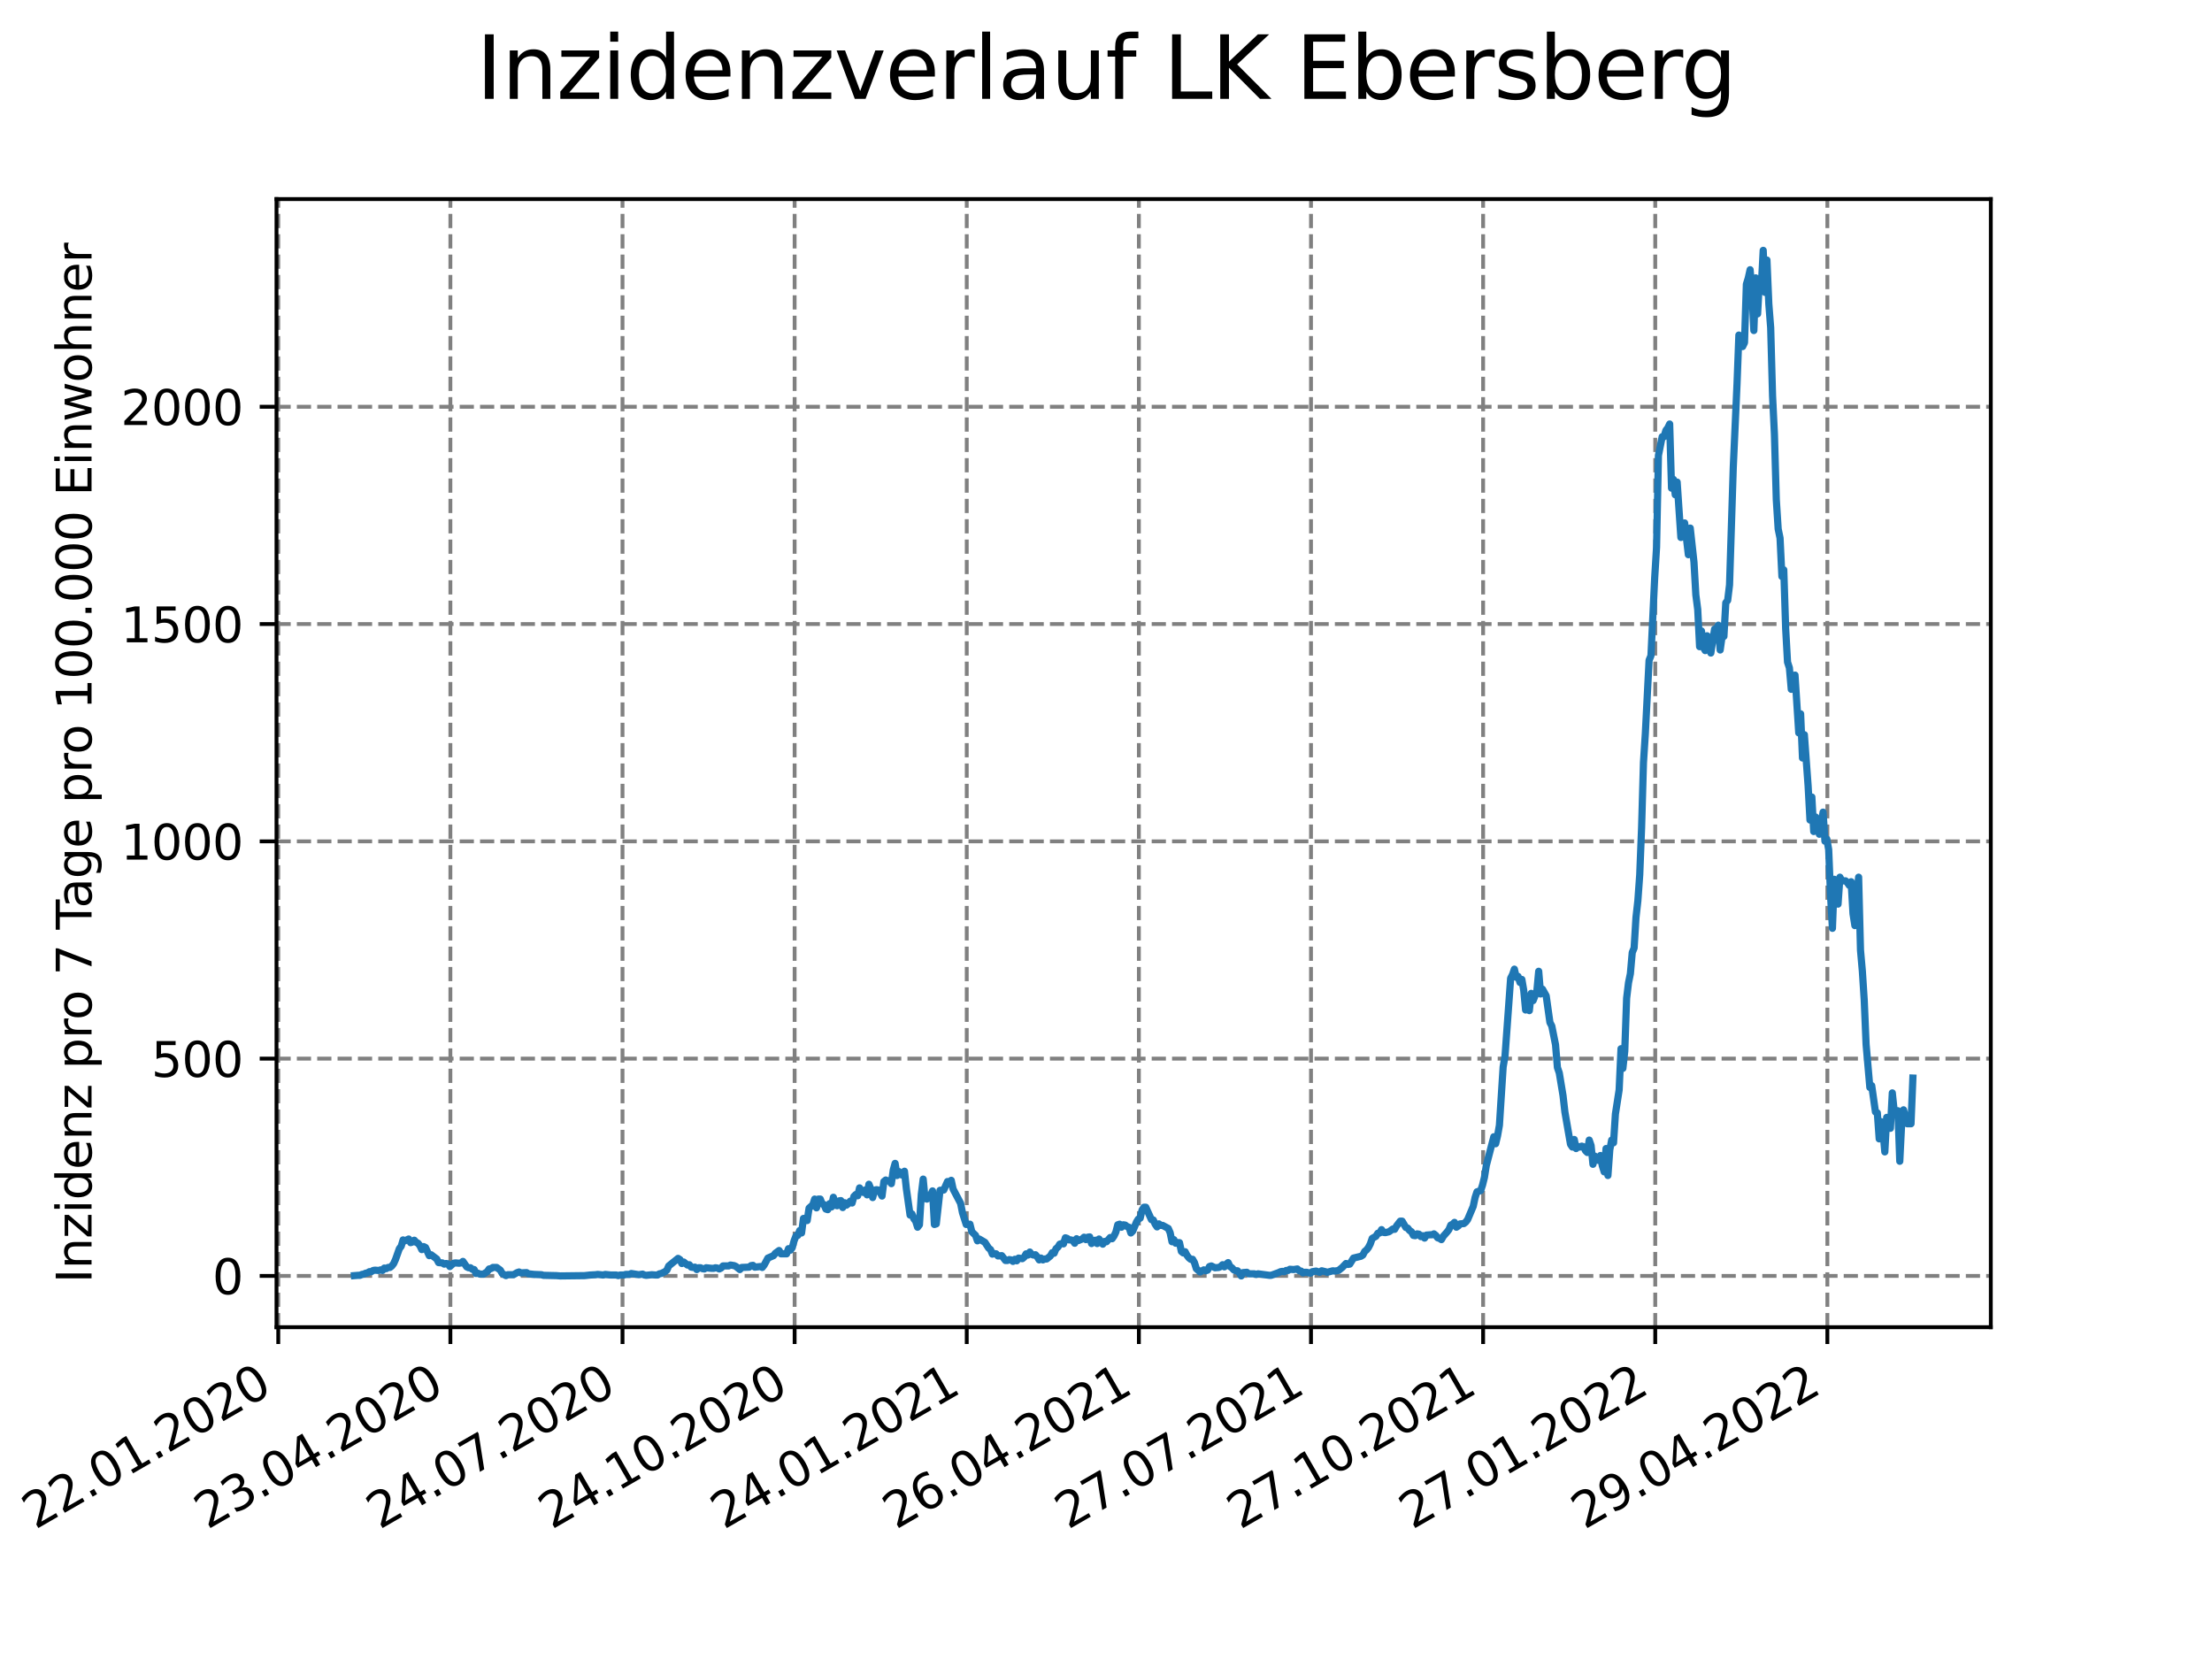 <?xml version="1.0" encoding="utf-8" standalone="no"?>
<!DOCTYPE svg PUBLIC "-//W3C//DTD SVG 1.1//EN"
  "http://www.w3.org/Graphics/SVG/1.1/DTD/svg11.dtd">
<svg xmlns:xlink="http://www.w3.org/1999/xlink" width="460.8pt" height="345.6pt" viewBox="0 0 460.8 345.6" xmlns="http://www.w3.org/2000/svg" version="1.1">
 <defs>
  <style type="text/css">*{stroke-linejoin: round; stroke-linecap: butt}</style>
 </defs>
 <g id="figure_1">
  <g id="patch_1">
   <path d="M 0 345.6 
L 460.8 345.6 
L 460.8 0 
L 0 0 
z
" style="fill: #ffffff"/>
  </g>
  <g id="axes_1">
   <g id="patch_2">
    <path d="M 57.6 276.48 
L 414.72 276.48 
L 414.72 41.472 
L 57.6 41.472 
z
" style="fill: #ffffff"/>
   </g>
   <g id="matplotlib.axis_1">
    <g id="xtick_1">
     <g id="line2d_1">
      <path d="M 57.967 276.48 
L 57.967 41.472 
" clip-path="url(#pd17bfe7238)" style="fill: none; stroke-dasharray: 2.96,1.28; stroke-dashoffset: 0; stroke: #808080; stroke-width: 0.8"/>
     </g>
     <g id="line2d_2">
      <defs>
       <path id="m33f94d59f7" d="M 0 0 
L 0 3.5 
" style="stroke: #000000; stroke-width: 0.8"/>
      </defs>
      <g>
       <use xlink:href="#m33f94d59f7" x="57.967" y="276.48" style="stroke: #000000; stroke-width: 0.8"/>
      </g>
     </g>
     <g id="text_1">
      <!-- 22.01.2020 -->
      <g transform="translate(7.342 318.689)rotate(-30)scale(0.1 -0.1)">
       <defs>
        <path id="DejaVuSans-32" d="M 1228 531 
L 3431 531 
L 3431 0 
L 469 0 
L 469 531 
Q 828 903 1448 1529 
Q 2069 2156 2228 2338 
Q 2531 2678 2651 2914 
Q 2772 3150 2772 3378 
Q 2772 3750 2511 3984 
Q 2250 4219 1831 4219 
Q 1534 4219 1204 4116 
Q 875 4013 500 3803 
L 500 4441 
Q 881 4594 1212 4672 
Q 1544 4750 1819 4750 
Q 2544 4750 2975 4387 
Q 3406 4025 3406 3419 
Q 3406 3131 3298 2873 
Q 3191 2616 2906 2266 
Q 2828 2175 2409 1742 
Q 1991 1309 1228 531 
z
" transform="scale(0.016)"/>
        <path id="DejaVuSans-2e" d="M 684 794 
L 1344 794 
L 1344 0 
L 684 0 
L 684 794 
z
" transform="scale(0.016)"/>
        <path id="DejaVuSans-30" d="M 2034 4250 
Q 1547 4250 1301 3770 
Q 1056 3291 1056 2328 
Q 1056 1369 1301 889 
Q 1547 409 2034 409 
Q 2525 409 2770 889 
Q 3016 1369 3016 2328 
Q 3016 3291 2770 3770 
Q 2525 4250 2034 4250 
z
M 2034 4750 
Q 2819 4750 3233 4129 
Q 3647 3509 3647 2328 
Q 3647 1150 3233 529 
Q 2819 -91 2034 -91 
Q 1250 -91 836 529 
Q 422 1150 422 2328 
Q 422 3509 836 4129 
Q 1250 4750 2034 4750 
z
" transform="scale(0.016)"/>
        <path id="DejaVuSans-31" d="M 794 531 
L 1825 531 
L 1825 4091 
L 703 3866 
L 703 4441 
L 1819 4666 
L 2450 4666 
L 2450 531 
L 3481 531 
L 3481 0 
L 794 0 
L 794 531 
z
" transform="scale(0.016)"/>
       </defs>
       <use xlink:href="#DejaVuSans-32"/>
       <use xlink:href="#DejaVuSans-32" x="63.623"/>
       <use xlink:href="#DejaVuSans-2e" x="127.246"/>
       <use xlink:href="#DejaVuSans-30" x="159.033"/>
       <use xlink:href="#DejaVuSans-31" x="222.656"/>
       <use xlink:href="#DejaVuSans-2e" x="286.279"/>
       <use xlink:href="#DejaVuSans-32" x="318.066"/>
       <use xlink:href="#DejaVuSans-30" x="381.689"/>
       <use xlink:href="#DejaVuSans-32" x="445.312"/>
       <use xlink:href="#DejaVuSans-30" x="508.936"/>
      </g>
     </g>
    </g>
    <g id="xtick_2">
     <g id="line2d_3">
      <path d="M 93.823 276.48 
L 93.823 41.472 
" clip-path="url(#pd17bfe7238)" style="fill: none; stroke-dasharray: 2.96,1.28; stroke-dashoffset: 0; stroke: #808080; stroke-width: 0.8"/>
     </g>
     <g id="line2d_4">
      <g>
       <use xlink:href="#m33f94d59f7" x="93.823" y="276.48" style="stroke: #000000; stroke-width: 0.8"/>
      </g>
     </g>
     <g id="text_2">
      <!-- 23.04.2020 -->
      <g transform="translate(43.198 318.689)rotate(-30)scale(0.1 -0.1)">
       <defs>
        <path id="DejaVuSans-33" d="M 2597 2516 
Q 3050 2419 3304 2112 
Q 3559 1806 3559 1356 
Q 3559 666 3084 287 
Q 2609 -91 1734 -91 
Q 1441 -91 1130 -33 
Q 819 25 488 141 
L 488 750 
Q 750 597 1062 519 
Q 1375 441 1716 441 
Q 2309 441 2620 675 
Q 2931 909 2931 1356 
Q 2931 1769 2642 2001 
Q 2353 2234 1838 2234 
L 1294 2234 
L 1294 2753 
L 1863 2753 
Q 2328 2753 2575 2939 
Q 2822 3125 2822 3475 
Q 2822 3834 2567 4026 
Q 2313 4219 1838 4219 
Q 1578 4219 1281 4162 
Q 984 4106 628 3988 
L 628 4550 
Q 988 4650 1302 4700 
Q 1616 4750 1894 4750 
Q 2613 4750 3031 4423 
Q 3450 4097 3450 3541 
Q 3450 3153 3228 2886 
Q 3006 2619 2597 2516 
z
" transform="scale(0.016)"/>
        <path id="DejaVuSans-34" d="M 2419 4116 
L 825 1625 
L 2419 1625 
L 2419 4116 
z
M 2253 4666 
L 3047 4666 
L 3047 1625 
L 3713 1625 
L 3713 1100 
L 3047 1100 
L 3047 0 
L 2419 0 
L 2419 1100 
L 313 1100 
L 313 1709 
L 2253 4666 
z
" transform="scale(0.016)"/>
       </defs>
       <use xlink:href="#DejaVuSans-32"/>
       <use xlink:href="#DejaVuSans-33" x="63.623"/>
       <use xlink:href="#DejaVuSans-2e" x="127.246"/>
       <use xlink:href="#DejaVuSans-30" x="159.033"/>
       <use xlink:href="#DejaVuSans-34" x="222.656"/>
       <use xlink:href="#DejaVuSans-2e" x="286.279"/>
       <use xlink:href="#DejaVuSans-32" x="318.066"/>
       <use xlink:href="#DejaVuSans-30" x="381.689"/>
       <use xlink:href="#DejaVuSans-32" x="445.312"/>
       <use xlink:href="#DejaVuSans-30" x="508.936"/>
      </g>
     </g>
    </g>
    <g id="xtick_3">
     <g id="line2d_5">
      <path d="M 129.679 276.48 
L 129.679 41.472 
" clip-path="url(#pd17bfe7238)" style="fill: none; stroke-dasharray: 2.96,1.28; stroke-dashoffset: 0; stroke: #808080; stroke-width: 0.8"/>
     </g>
     <g id="line2d_6">
      <g>
       <use xlink:href="#m33f94d59f7" x="129.679" y="276.48" style="stroke: #000000; stroke-width: 0.8"/>
      </g>
     </g>
     <g id="text_3">
      <!-- 24.07.2020 -->
      <g transform="translate(79.054 318.689)rotate(-30)scale(0.1 -0.1)">
       <defs>
        <path id="DejaVuSans-37" d="M 525 4666 
L 3525 4666 
L 3525 4397 
L 1831 0 
L 1172 0 
L 2766 4134 
L 525 4134 
L 525 4666 
z
" transform="scale(0.016)"/>
       </defs>
       <use xlink:href="#DejaVuSans-32"/>
       <use xlink:href="#DejaVuSans-34" x="63.623"/>
       <use xlink:href="#DejaVuSans-2e" x="127.246"/>
       <use xlink:href="#DejaVuSans-30" x="159.033"/>
       <use xlink:href="#DejaVuSans-37" x="222.656"/>
       <use xlink:href="#DejaVuSans-2e" x="286.279"/>
       <use xlink:href="#DejaVuSans-32" x="318.066"/>
       <use xlink:href="#DejaVuSans-30" x="381.689"/>
       <use xlink:href="#DejaVuSans-32" x="445.312"/>
       <use xlink:href="#DejaVuSans-30" x="508.936"/>
      </g>
     </g>
    </g>
    <g id="xtick_4">
     <g id="line2d_7">
      <path d="M 165.536 276.48 
L 165.536 41.472 
" clip-path="url(#pd17bfe7238)" style="fill: none; stroke-dasharray: 2.96,1.28; stroke-dashoffset: 0; stroke: #808080; stroke-width: 0.8"/>
     </g>
     <g id="line2d_8">
      <g>
       <use xlink:href="#m33f94d59f7" x="165.536" y="276.48" style="stroke: #000000; stroke-width: 0.8"/>
      </g>
     </g>
     <g id="text_4">
      <!-- 24.10.2020 -->
      <g transform="translate(114.91 318.689)rotate(-30)scale(0.1 -0.1)">
       <use xlink:href="#DejaVuSans-32"/>
       <use xlink:href="#DejaVuSans-34" x="63.623"/>
       <use xlink:href="#DejaVuSans-2e" x="127.246"/>
       <use xlink:href="#DejaVuSans-31" x="159.033"/>
       <use xlink:href="#DejaVuSans-30" x="222.656"/>
       <use xlink:href="#DejaVuSans-2e" x="286.279"/>
       <use xlink:href="#DejaVuSans-32" x="318.066"/>
       <use xlink:href="#DejaVuSans-30" x="381.689"/>
       <use xlink:href="#DejaVuSans-32" x="445.312"/>
       <use xlink:href="#DejaVuSans-30" x="508.936"/>
      </g>
     </g>
    </g>
    <g id="xtick_5">
     <g id="line2d_9">
      <path d="M 201.392 276.48 
L 201.392 41.472 
" clip-path="url(#pd17bfe7238)" style="fill: none; stroke-dasharray: 2.96,1.28; stroke-dashoffset: 0; stroke: #808080; stroke-width: 0.8"/>
     </g>
     <g id="line2d_10">
      <g>
       <use xlink:href="#m33f94d59f7" x="201.392" y="276.48" style="stroke: #000000; stroke-width: 0.8"/>
      </g>
     </g>
     <g id="text_5">
      <!-- 24.01.2021 -->
      <g transform="translate(150.767 318.689)rotate(-30)scale(0.1 -0.1)">
       <use xlink:href="#DejaVuSans-32"/>
       <use xlink:href="#DejaVuSans-34" x="63.623"/>
       <use xlink:href="#DejaVuSans-2e" x="127.246"/>
       <use xlink:href="#DejaVuSans-30" x="159.033"/>
       <use xlink:href="#DejaVuSans-31" x="222.656"/>
       <use xlink:href="#DejaVuSans-2e" x="286.279"/>
       <use xlink:href="#DejaVuSans-32" x="318.066"/>
       <use xlink:href="#DejaVuSans-30" x="381.689"/>
       <use xlink:href="#DejaVuSans-32" x="445.312"/>
       <use xlink:href="#DejaVuSans-31" x="508.936"/>
      </g>
     </g>
    </g>
    <g id="xtick_6">
     <g id="line2d_11">
      <path d="M 237.248 276.48 
L 237.248 41.472 
" clip-path="url(#pd17bfe7238)" style="fill: none; stroke-dasharray: 2.96,1.28; stroke-dashoffset: 0; stroke: #808080; stroke-width: 0.8"/>
     </g>
     <g id="line2d_12">
      <g>
       <use xlink:href="#m33f94d59f7" x="237.248" y="276.48" style="stroke: #000000; stroke-width: 0.8"/>
      </g>
     </g>
     <g id="text_6">
      <!-- 26.04.2021 -->
      <g transform="translate(186.623 318.689)rotate(-30)scale(0.1 -0.1)">
       <defs>
        <path id="DejaVuSans-36" d="M 2113 2584 
Q 1688 2584 1439 2293 
Q 1191 2003 1191 1497 
Q 1191 994 1439 701 
Q 1688 409 2113 409 
Q 2538 409 2786 701 
Q 3034 994 3034 1497 
Q 3034 2003 2786 2293 
Q 2538 2584 2113 2584 
z
M 3366 4563 
L 3366 3988 
Q 3128 4100 2886 4159 
Q 2644 4219 2406 4219 
Q 1781 4219 1451 3797 
Q 1122 3375 1075 2522 
Q 1259 2794 1537 2939 
Q 1816 3084 2150 3084 
Q 2853 3084 3261 2657 
Q 3669 2231 3669 1497 
Q 3669 778 3244 343 
Q 2819 -91 2113 -91 
Q 1303 -91 875 529 
Q 447 1150 447 2328 
Q 447 3434 972 4092 
Q 1497 4750 2381 4750 
Q 2619 4750 2861 4703 
Q 3103 4656 3366 4563 
z
" transform="scale(0.016)"/>
       </defs>
       <use xlink:href="#DejaVuSans-32"/>
       <use xlink:href="#DejaVuSans-36" x="63.623"/>
       <use xlink:href="#DejaVuSans-2e" x="127.246"/>
       <use xlink:href="#DejaVuSans-30" x="159.033"/>
       <use xlink:href="#DejaVuSans-34" x="222.656"/>
       <use xlink:href="#DejaVuSans-2e" x="286.279"/>
       <use xlink:href="#DejaVuSans-32" x="318.066"/>
       <use xlink:href="#DejaVuSans-30" x="381.689"/>
       <use xlink:href="#DejaVuSans-32" x="445.312"/>
       <use xlink:href="#DejaVuSans-31" x="508.936"/>
      </g>
     </g>
    </g>
    <g id="xtick_7">
     <g id="line2d_13">
      <path d="M 273.104 276.48 
L 273.104 41.472 
" clip-path="url(#pd17bfe7238)" style="fill: none; stroke-dasharray: 2.96,1.28; stroke-dashoffset: 0; stroke: #808080; stroke-width: 0.8"/>
     </g>
     <g id="line2d_14">
      <g>
       <use xlink:href="#m33f94d59f7" x="273.104" y="276.48" style="stroke: #000000; stroke-width: 0.8"/>
      </g>
     </g>
     <g id="text_7">
      <!-- 27.07.2021 -->
      <g transform="translate(222.479 318.689)rotate(-30)scale(0.1 -0.1)">
       <use xlink:href="#DejaVuSans-32"/>
       <use xlink:href="#DejaVuSans-37" x="63.623"/>
       <use xlink:href="#DejaVuSans-2e" x="127.246"/>
       <use xlink:href="#DejaVuSans-30" x="159.033"/>
       <use xlink:href="#DejaVuSans-37" x="222.656"/>
       <use xlink:href="#DejaVuSans-2e" x="286.279"/>
       <use xlink:href="#DejaVuSans-32" x="318.066"/>
       <use xlink:href="#DejaVuSans-30" x="381.689"/>
       <use xlink:href="#DejaVuSans-32" x="445.312"/>
       <use xlink:href="#DejaVuSans-31" x="508.936"/>
      </g>
     </g>
    </g>
    <g id="xtick_8">
     <g id="line2d_15">
      <path d="M 308.96 276.48 
L 308.96 41.472 
" clip-path="url(#pd17bfe7238)" style="fill: none; stroke-dasharray: 2.96,1.28; stroke-dashoffset: 0; stroke: #808080; stroke-width: 0.8"/>
     </g>
     <g id="line2d_16">
      <g>
       <use xlink:href="#m33f94d59f7" x="308.96" y="276.48" style="stroke: #000000; stroke-width: 0.8"/>
      </g>
     </g>
     <g id="text_8">
      <!-- 27.10.2021 -->
      <g transform="translate(258.335 318.689)rotate(-30)scale(0.1 -0.1)">
       <use xlink:href="#DejaVuSans-32"/>
       <use xlink:href="#DejaVuSans-37" x="63.623"/>
       <use xlink:href="#DejaVuSans-2e" x="127.246"/>
       <use xlink:href="#DejaVuSans-31" x="159.033"/>
       <use xlink:href="#DejaVuSans-30" x="222.656"/>
       <use xlink:href="#DejaVuSans-2e" x="286.279"/>
       <use xlink:href="#DejaVuSans-32" x="318.066"/>
       <use xlink:href="#DejaVuSans-30" x="381.689"/>
       <use xlink:href="#DejaVuSans-32" x="445.312"/>
       <use xlink:href="#DejaVuSans-31" x="508.936"/>
      </g>
     </g>
    </g>
    <g id="xtick_9">
     <g id="line2d_17">
      <path d="M 344.817 276.48 
L 344.817 41.472 
" clip-path="url(#pd17bfe7238)" style="fill: none; stroke-dasharray: 2.96,1.28; stroke-dashoffset: 0; stroke: #808080; stroke-width: 0.8"/>
     </g>
     <g id="line2d_18">
      <g>
       <use xlink:href="#m33f94d59f7" x="344.817" y="276.48" style="stroke: #000000; stroke-width: 0.8"/>
      </g>
     </g>
     <g id="text_9">
      <!-- 27.01.2022 -->
      <g transform="translate(294.191 318.689)rotate(-30)scale(0.1 -0.1)">
       <use xlink:href="#DejaVuSans-32"/>
       <use xlink:href="#DejaVuSans-37" x="63.623"/>
       <use xlink:href="#DejaVuSans-2e" x="127.246"/>
       <use xlink:href="#DejaVuSans-30" x="159.033"/>
       <use xlink:href="#DejaVuSans-31" x="222.656"/>
       <use xlink:href="#DejaVuSans-2e" x="286.279"/>
       <use xlink:href="#DejaVuSans-32" x="318.066"/>
       <use xlink:href="#DejaVuSans-30" x="381.689"/>
       <use xlink:href="#DejaVuSans-32" x="445.312"/>
       <use xlink:href="#DejaVuSans-32" x="508.936"/>
      </g>
     </g>
    </g>
    <g id="xtick_10">
     <g id="line2d_19">
      <path d="M 380.673 276.48 
L 380.673 41.472 
" clip-path="url(#pd17bfe7238)" style="fill: none; stroke-dasharray: 2.96,1.28; stroke-dashoffset: 0; stroke: #808080; stroke-width: 0.8"/>
     </g>
     <g id="line2d_20">
      <g>
       <use xlink:href="#m33f94d59f7" x="380.673" y="276.48" style="stroke: #000000; stroke-width: 0.8"/>
      </g>
     </g>
     <g id="text_10">
      <!-- 29.04.2022 -->
      <g transform="translate(330.048 318.689)rotate(-30)scale(0.1 -0.1)">
       <defs>
        <path id="DejaVuSans-39" d="M 703 97 
L 703 672 
Q 941 559 1184 500 
Q 1428 441 1663 441 
Q 2288 441 2617 861 
Q 2947 1281 2994 2138 
Q 2813 1869 2534 1725 
Q 2256 1581 1919 1581 
Q 1219 1581 811 2004 
Q 403 2428 403 3163 
Q 403 3881 828 4315 
Q 1253 4750 1959 4750 
Q 2769 4750 3195 4129 
Q 3622 3509 3622 2328 
Q 3622 1225 3098 567 
Q 2575 -91 1691 -91 
Q 1453 -91 1209 -44 
Q 966 3 703 97 
z
M 1959 2075 
Q 2384 2075 2632 2365 
Q 2881 2656 2881 3163 
Q 2881 3666 2632 3958 
Q 2384 4250 1959 4250 
Q 1534 4250 1286 3958 
Q 1038 3666 1038 3163 
Q 1038 2656 1286 2365 
Q 1534 2075 1959 2075 
z
" transform="scale(0.016)"/>
       </defs>
       <use xlink:href="#DejaVuSans-32"/>
       <use xlink:href="#DejaVuSans-39" x="63.623"/>
       <use xlink:href="#DejaVuSans-2e" x="127.246"/>
       <use xlink:href="#DejaVuSans-30" x="159.033"/>
       <use xlink:href="#DejaVuSans-34" x="222.656"/>
       <use xlink:href="#DejaVuSans-2e" x="286.279"/>
       <use xlink:href="#DejaVuSans-32" x="318.066"/>
       <use xlink:href="#DejaVuSans-30" x="381.689"/>
       <use xlink:href="#DejaVuSans-32" x="445.312"/>
       <use xlink:href="#DejaVuSans-32" x="508.936"/>
      </g>
     </g>
    </g>
   </g>
   <g id="matplotlib.axis_2">
    <g id="ytick_1">
     <g id="line2d_21">
      <path d="M 57.6 265.798 
L 414.72 265.798 
" clip-path="url(#pd17bfe7238)" style="fill: none; stroke-dasharray: 2.96,1.28; stroke-dashoffset: 0; stroke: #808080; stroke-width: 0.8"/>
     </g>
     <g id="line2d_22">
      <defs>
       <path id="m932e737cde" d="M 0 0 
L -3.5 0 
" style="stroke: #000000; stroke-width: 0.8"/>
      </defs>
      <g>
       <use xlink:href="#m932e737cde" x="57.6" y="265.798" style="stroke: #000000; stroke-width: 0.8"/>
      </g>
     </g>
     <g id="text_11">
      <!-- 0 -->
      <g transform="translate(44.237 269.597)scale(0.1 -0.1)">
       <use xlink:href="#DejaVuSans-30"/>
      </g>
     </g>
    </g>
    <g id="ytick_2">
     <g id="line2d_23">
      <path d="M 57.6 220.533 
L 414.72 220.533 
" clip-path="url(#pd17bfe7238)" style="fill: none; stroke-dasharray: 2.96,1.28; stroke-dashoffset: 0; stroke: #808080; stroke-width: 0.8"/>
     </g>
     <g id="line2d_24">
      <g>
       <use xlink:href="#m932e737cde" x="57.6" y="220.533" style="stroke: #000000; stroke-width: 0.8"/>
      </g>
     </g>
     <g id="text_12">
      <!-- 500 -->
      <g transform="translate(31.512 224.332)scale(0.1 -0.1)">
       <defs>
        <path id="DejaVuSans-35" d="M 691 4666 
L 3169 4666 
L 3169 4134 
L 1269 4134 
L 1269 2991 
Q 1406 3038 1543 3061 
Q 1681 3084 1819 3084 
Q 2600 3084 3056 2656 
Q 3513 2228 3513 1497 
Q 3513 744 3044 326 
Q 2575 -91 1722 -91 
Q 1428 -91 1123 -41 
Q 819 9 494 109 
L 494 744 
Q 775 591 1075 516 
Q 1375 441 1709 441 
Q 2250 441 2565 725 
Q 2881 1009 2881 1497 
Q 2881 1984 2565 2268 
Q 2250 2553 1709 2553 
Q 1456 2553 1204 2497 
Q 953 2441 691 2322 
L 691 4666 
z
" transform="scale(0.016)"/>
       </defs>
       <use xlink:href="#DejaVuSans-35"/>
       <use xlink:href="#DejaVuSans-30" x="63.623"/>
       <use xlink:href="#DejaVuSans-30" x="127.246"/>
      </g>
     </g>
    </g>
    <g id="ytick_3">
     <g id="line2d_25">
      <path d="M 57.6 175.268 
L 414.72 175.268 
" clip-path="url(#pd17bfe7238)" style="fill: none; stroke-dasharray: 2.96,1.28; stroke-dashoffset: 0; stroke: #808080; stroke-width: 0.8"/>
     </g>
     <g id="line2d_26">
      <g>
       <use xlink:href="#m932e737cde" x="57.6" y="175.268" style="stroke: #000000; stroke-width: 0.8"/>
      </g>
     </g>
     <g id="text_13">
      <!-- 1000 -->
      <g transform="translate(25.15 179.067)scale(0.1 -0.1)">
       <use xlink:href="#DejaVuSans-31"/>
       <use xlink:href="#DejaVuSans-30" x="63.623"/>
       <use xlink:href="#DejaVuSans-30" x="127.246"/>
       <use xlink:href="#DejaVuSans-30" x="190.869"/>
      </g>
     </g>
    </g>
    <g id="ytick_4">
     <g id="line2d_27">
      <path d="M 57.6 130.003 
L 414.72 130.003 
" clip-path="url(#pd17bfe7238)" style="fill: none; stroke-dasharray: 2.96,1.28; stroke-dashoffset: 0; stroke: #808080; stroke-width: 0.8"/>
     </g>
     <g id="line2d_28">
      <g>
       <use xlink:href="#m932e737cde" x="57.6" y="130.003" style="stroke: #000000; stroke-width: 0.8"/>
      </g>
     </g>
     <g id="text_14">
      <!-- 1500 -->
      <g transform="translate(25.15 133.802)scale(0.1 -0.1)">
       <use xlink:href="#DejaVuSans-31"/>
       <use xlink:href="#DejaVuSans-35" x="63.623"/>
       <use xlink:href="#DejaVuSans-30" x="127.246"/>
       <use xlink:href="#DejaVuSans-30" x="190.869"/>
      </g>
     </g>
    </g>
    <g id="ytick_5">
     <g id="line2d_29">
      <path d="M 57.6 84.738 
L 414.72 84.738 
" clip-path="url(#pd17bfe7238)" style="fill: none; stroke-dasharray: 2.96,1.28; stroke-dashoffset: 0; stroke: #808080; stroke-width: 0.8"/>
     </g>
     <g id="line2d_30">
      <g>
       <use xlink:href="#m932e737cde" x="57.6" y="84.738" style="stroke: #000000; stroke-width: 0.8"/>
      </g>
     </g>
     <g id="text_15">
      <!-- 2000 -->
      <g transform="translate(25.15 88.537)scale(0.1 -0.1)">
       <use xlink:href="#DejaVuSans-32"/>
       <use xlink:href="#DejaVuSans-30" x="63.623"/>
       <use xlink:href="#DejaVuSans-30" x="127.246"/>
       <use xlink:href="#DejaVuSans-30" x="190.869"/>
      </g>
     </g>
    </g>
    <g id="text_16">
     <!-- Inzidenz pro 7 Tage pro 100.000 Einwohner -->
     <g transform="translate(19.07 267.301)rotate(-90)scale(0.1 -0.1)">
      <defs>
       <path id="DejaVuSans-49" d="M 628 4666 
L 1259 4666 
L 1259 0 
L 628 0 
L 628 4666 
z
" transform="scale(0.016)"/>
       <path id="DejaVuSans-6e" d="M 3513 2113 
L 3513 0 
L 2938 0 
L 2938 2094 
Q 2938 2591 2744 2837 
Q 2550 3084 2163 3084 
Q 1697 3084 1428 2787 
Q 1159 2491 1159 1978 
L 1159 0 
L 581 0 
L 581 3500 
L 1159 3500 
L 1159 2956 
Q 1366 3272 1645 3428 
Q 1925 3584 2291 3584 
Q 2894 3584 3203 3211 
Q 3513 2838 3513 2113 
z
" transform="scale(0.016)"/>
       <path id="DejaVuSans-7a" d="M 353 3500 
L 3084 3500 
L 3084 2975 
L 922 459 
L 3084 459 
L 3084 0 
L 275 0 
L 275 525 
L 2438 3041 
L 353 3041 
L 353 3500 
z
" transform="scale(0.016)"/>
       <path id="DejaVuSans-69" d="M 603 3500 
L 1178 3500 
L 1178 0 
L 603 0 
L 603 3500 
z
M 603 4863 
L 1178 4863 
L 1178 4134 
L 603 4134 
L 603 4863 
z
" transform="scale(0.016)"/>
       <path id="DejaVuSans-64" d="M 2906 2969 
L 2906 4863 
L 3481 4863 
L 3481 0 
L 2906 0 
L 2906 525 
Q 2725 213 2448 61 
Q 2172 -91 1784 -91 
Q 1150 -91 751 415 
Q 353 922 353 1747 
Q 353 2572 751 3078 
Q 1150 3584 1784 3584 
Q 2172 3584 2448 3432 
Q 2725 3281 2906 2969 
z
M 947 1747 
Q 947 1113 1208 752 
Q 1469 391 1925 391 
Q 2381 391 2643 752 
Q 2906 1113 2906 1747 
Q 2906 2381 2643 2742 
Q 2381 3103 1925 3103 
Q 1469 3103 1208 2742 
Q 947 2381 947 1747 
z
" transform="scale(0.016)"/>
       <path id="DejaVuSans-65" d="M 3597 1894 
L 3597 1613 
L 953 1613 
Q 991 1019 1311 708 
Q 1631 397 2203 397 
Q 2534 397 2845 478 
Q 3156 559 3463 722 
L 3463 178 
Q 3153 47 2828 -22 
Q 2503 -91 2169 -91 
Q 1331 -91 842 396 
Q 353 884 353 1716 
Q 353 2575 817 3079 
Q 1281 3584 2069 3584 
Q 2775 3584 3186 3129 
Q 3597 2675 3597 1894 
z
M 3022 2063 
Q 3016 2534 2758 2815 
Q 2500 3097 2075 3097 
Q 1594 3097 1305 2825 
Q 1016 2553 972 2059 
L 3022 2063 
z
" transform="scale(0.016)"/>
       <path id="DejaVuSans-20" transform="scale(0.016)"/>
       <path id="DejaVuSans-70" d="M 1159 525 
L 1159 -1331 
L 581 -1331 
L 581 3500 
L 1159 3500 
L 1159 2969 
Q 1341 3281 1617 3432 
Q 1894 3584 2278 3584 
Q 2916 3584 3314 3078 
Q 3713 2572 3713 1747 
Q 3713 922 3314 415 
Q 2916 -91 2278 -91 
Q 1894 -91 1617 61 
Q 1341 213 1159 525 
z
M 3116 1747 
Q 3116 2381 2855 2742 
Q 2594 3103 2138 3103 
Q 1681 3103 1420 2742 
Q 1159 2381 1159 1747 
Q 1159 1113 1420 752 
Q 1681 391 2138 391 
Q 2594 391 2855 752 
Q 3116 1113 3116 1747 
z
" transform="scale(0.016)"/>
       <path id="DejaVuSans-72" d="M 2631 2963 
Q 2534 3019 2420 3045 
Q 2306 3072 2169 3072 
Q 1681 3072 1420 2755 
Q 1159 2438 1159 1844 
L 1159 0 
L 581 0 
L 581 3500 
L 1159 3500 
L 1159 2956 
Q 1341 3275 1631 3429 
Q 1922 3584 2338 3584 
Q 2397 3584 2469 3576 
Q 2541 3569 2628 3553 
L 2631 2963 
z
" transform="scale(0.016)"/>
       <path id="DejaVuSans-6f" d="M 1959 3097 
Q 1497 3097 1228 2736 
Q 959 2375 959 1747 
Q 959 1119 1226 758 
Q 1494 397 1959 397 
Q 2419 397 2687 759 
Q 2956 1122 2956 1747 
Q 2956 2369 2687 2733 
Q 2419 3097 1959 3097 
z
M 1959 3584 
Q 2709 3584 3137 3096 
Q 3566 2609 3566 1747 
Q 3566 888 3137 398 
Q 2709 -91 1959 -91 
Q 1206 -91 779 398 
Q 353 888 353 1747 
Q 353 2609 779 3096 
Q 1206 3584 1959 3584 
z
" transform="scale(0.016)"/>
       <path id="DejaVuSans-54" d="M -19 4666 
L 3928 4666 
L 3928 4134 
L 2272 4134 
L 2272 0 
L 1638 0 
L 1638 4134 
L -19 4134 
L -19 4666 
z
" transform="scale(0.016)"/>
       <path id="DejaVuSans-61" d="M 2194 1759 
Q 1497 1759 1228 1600 
Q 959 1441 959 1056 
Q 959 750 1161 570 
Q 1363 391 1709 391 
Q 2188 391 2477 730 
Q 2766 1069 2766 1631 
L 2766 1759 
L 2194 1759 
z
M 3341 1997 
L 3341 0 
L 2766 0 
L 2766 531 
Q 2569 213 2275 61 
Q 1981 -91 1556 -91 
Q 1019 -91 701 211 
Q 384 513 384 1019 
Q 384 1609 779 1909 
Q 1175 2209 1959 2209 
L 2766 2209 
L 2766 2266 
Q 2766 2663 2505 2880 
Q 2244 3097 1772 3097 
Q 1472 3097 1187 3025 
Q 903 2953 641 2809 
L 641 3341 
Q 956 3463 1253 3523 
Q 1550 3584 1831 3584 
Q 2591 3584 2966 3190 
Q 3341 2797 3341 1997 
z
" transform="scale(0.016)"/>
       <path id="DejaVuSans-67" d="M 2906 1791 
Q 2906 2416 2648 2759 
Q 2391 3103 1925 3103 
Q 1463 3103 1205 2759 
Q 947 2416 947 1791 
Q 947 1169 1205 825 
Q 1463 481 1925 481 
Q 2391 481 2648 825 
Q 2906 1169 2906 1791 
z
M 3481 434 
Q 3481 -459 3084 -895 
Q 2688 -1331 1869 -1331 
Q 1566 -1331 1297 -1286 
Q 1028 -1241 775 -1147 
L 775 -588 
Q 1028 -725 1275 -790 
Q 1522 -856 1778 -856 
Q 2344 -856 2625 -561 
Q 2906 -266 2906 331 
L 2906 616 
Q 2728 306 2450 153 
Q 2172 0 1784 0 
Q 1141 0 747 490 
Q 353 981 353 1791 
Q 353 2603 747 3093 
Q 1141 3584 1784 3584 
Q 2172 3584 2450 3431 
Q 2728 3278 2906 2969 
L 2906 3500 
L 3481 3500 
L 3481 434 
z
" transform="scale(0.016)"/>
       <path id="DejaVuSans-45" d="M 628 4666 
L 3578 4666 
L 3578 4134 
L 1259 4134 
L 1259 2753 
L 3481 2753 
L 3481 2222 
L 1259 2222 
L 1259 531 
L 3634 531 
L 3634 0 
L 628 0 
L 628 4666 
z
" transform="scale(0.016)"/>
       <path id="DejaVuSans-77" d="M 269 3500 
L 844 3500 
L 1563 769 
L 2278 3500 
L 2956 3500 
L 3675 769 
L 4391 3500 
L 4966 3500 
L 4050 0 
L 3372 0 
L 2619 2869 
L 1863 0 
L 1184 0 
L 269 3500 
z
" transform="scale(0.016)"/>
       <path id="DejaVuSans-68" d="M 3513 2113 
L 3513 0 
L 2938 0 
L 2938 2094 
Q 2938 2591 2744 2837 
Q 2550 3084 2163 3084 
Q 1697 3084 1428 2787 
Q 1159 2491 1159 1978 
L 1159 0 
L 581 0 
L 581 4863 
L 1159 4863 
L 1159 2956 
Q 1366 3272 1645 3428 
Q 1925 3584 2291 3584 
Q 2894 3584 3203 3211 
Q 3513 2838 3513 2113 
z
" transform="scale(0.016)"/>
      </defs>
      <use xlink:href="#DejaVuSans-49"/>
      <use xlink:href="#DejaVuSans-6e" x="29.492"/>
      <use xlink:href="#DejaVuSans-7a" x="92.871"/>
      <use xlink:href="#DejaVuSans-69" x="145.361"/>
      <use xlink:href="#DejaVuSans-64" x="173.145"/>
      <use xlink:href="#DejaVuSans-65" x="236.621"/>
      <use xlink:href="#DejaVuSans-6e" x="298.145"/>
      <use xlink:href="#DejaVuSans-7a" x="361.523"/>
      <use xlink:href="#DejaVuSans-20" x="414.014"/>
      <use xlink:href="#DejaVuSans-70" x="445.801"/>
      <use xlink:href="#DejaVuSans-72" x="509.277"/>
      <use xlink:href="#DejaVuSans-6f" x="548.141"/>
      <use xlink:href="#DejaVuSans-20" x="609.322"/>
      <use xlink:href="#DejaVuSans-37" x="641.109"/>
      <use xlink:href="#DejaVuSans-20" x="704.732"/>
      <use xlink:href="#DejaVuSans-54" x="736.52"/>
      <use xlink:href="#DejaVuSans-61" x="781.104"/>
      <use xlink:href="#DejaVuSans-67" x="842.383"/>
      <use xlink:href="#DejaVuSans-65" x="905.859"/>
      <use xlink:href="#DejaVuSans-20" x="967.383"/>
      <use xlink:href="#DejaVuSans-70" x="999.17"/>
      <use xlink:href="#DejaVuSans-72" x="1062.646"/>
      <use xlink:href="#DejaVuSans-6f" x="1101.51"/>
      <use xlink:href="#DejaVuSans-20" x="1162.691"/>
      <use xlink:href="#DejaVuSans-31" x="1194.479"/>
      <use xlink:href="#DejaVuSans-30" x="1258.102"/>
      <use xlink:href="#DejaVuSans-30" x="1321.725"/>
      <use xlink:href="#DejaVuSans-2e" x="1385.348"/>
      <use xlink:href="#DejaVuSans-30" x="1417.135"/>
      <use xlink:href="#DejaVuSans-30" x="1480.758"/>
      <use xlink:href="#DejaVuSans-30" x="1544.381"/>
      <use xlink:href="#DejaVuSans-20" x="1608.004"/>
      <use xlink:href="#DejaVuSans-45" x="1639.791"/>
      <use xlink:href="#DejaVuSans-69" x="1702.975"/>
      <use xlink:href="#DejaVuSans-6e" x="1730.758"/>
      <use xlink:href="#DejaVuSans-77" x="1794.137"/>
      <use xlink:href="#DejaVuSans-6f" x="1875.924"/>
      <use xlink:href="#DejaVuSans-68" x="1937.105"/>
      <use xlink:href="#DejaVuSans-6e" x="2000.484"/>
      <use xlink:href="#DejaVuSans-65" x="2063.863"/>
      <use xlink:href="#DejaVuSans-72" x="2125.387"/>
     </g>
    </g>
   </g>
   <g id="line2d_31">
    <path d="M 73.833 265.735 
L 74.612 265.672 
L 75.002 265.672 
L 75.392 265.483 
L 75.781 265.42 
L 76.171 265.231 
L 76.561 265.168 
L 76.951 264.916 
L 77.34 264.916 
L 77.73 264.663 
L 78.12 264.6 
L 78.899 264.663 
L 79.289 264.537 
L 79.679 264.663 
L 80.069 264.159 
L 80.458 264.285 
L 80.848 264.033 
L 81.238 264.033 
L 81.628 263.718 
L 82.017 263.214 
L 82.407 262.332 
L 83.187 260.126 
L 83.576 259.622 
L 83.966 258.298 
L 84.356 258.487 
L 85.135 258.109 
L 85.525 258.865 
L 85.915 258.739 
L 86.304 258.361 
L 86.694 258.802 
L 87.084 258.991 
L 87.474 259.496 
L 87.863 260.315 
L 88.253 259.685 
L 88.643 259.874 
L 89.422 261.575 
L 89.812 261.386 
L 90.981 262.269 
L 91.371 263.025 
L 92.151 263.088 
L 92.54 263.34 
L 92.93 263.214 
L 93.32 263.277 
L 93.71 263.844 
L 94.489 263.151 
L 94.879 263.088 
L 95.658 263.151 
L 96.048 263.088 
L 96.438 262.773 
L 97.217 263.907 
L 97.607 264.096 
L 97.997 264.096 
L 98.386 264.411 
L 98.776 264.474 
L 99.166 265.294 
L 99.556 265.231 
L 99.945 265.42 
L 100.725 265.42 
L 101.504 264.916 
L 101.894 264.348 
L 102.284 264.285 
L 102.674 264.033 
L 103.453 264.033 
L 104.233 264.6 
L 104.622 265.294 
L 105.402 265.735 
L 105.792 265.546 
L 106.961 265.546 
L 107.74 265.105 
L 108.13 264.979 
L 108.52 265.168 
L 109.689 265.105 
L 110.079 265.357 
L 111.248 265.483 
L 112.807 265.546 
L 113.197 265.672 
L 115.925 265.735 
L 116.704 265.798 
L 121.771 265.735 
L 122.94 265.609 
L 124.109 265.546 
L 124.499 265.483 
L 125.668 265.609 
L 126.058 265.483 
L 127.227 265.609 
L 128.397 265.609 
L 128.786 265.735 
L 129.176 265.609 
L 129.955 265.609 
L 130.345 265.483 
L 131.125 265.483 
L 131.514 265.294 
L 133.073 265.546 
L 133.853 265.42 
L 134.243 265.609 
L 134.632 265.672 
L 135.802 265.546 
L 136.581 265.609 
L 136.971 265.609 
L 137.361 265.357 
L 137.75 265.294 
L 138.53 264.916 
L 138.92 264.6 
L 139.309 263.718 
L 141.258 262.143 
L 141.648 262.395 
L 142.037 263.214 
L 142.427 262.899 
L 143.207 263.529 
L 143.596 263.466 
L 143.986 263.97 
L 144.376 264.033 
L 144.766 263.97 
L 145.155 264.474 
L 145.545 264.096 
L 145.935 264.096 
L 146.325 264.285 
L 146.714 264.348 
L 147.104 264.096 
L 148.273 264.222 
L 148.663 264.222 
L 149.053 264.096 
L 149.443 264.159 
L 149.832 264.348 
L 150.222 264.159 
L 150.612 263.718 
L 151.781 263.718 
L 152.171 263.529 
L 152.95 263.655 
L 153.34 263.844 
L 154.119 264.474 
L 154.509 264.033 
L 156.068 263.97 
L 156.458 263.655 
L 156.848 263.592 
L 157.237 263.97 
L 158.407 263.844 
L 158.796 264.033 
L 159.186 263.529 
L 159.966 262.08 
L 161.135 261.575 
L 161.525 261.071 
L 162.304 260.504 
L 162.694 261.197 
L 163.863 261.197 
L 164.253 260.126 
L 164.642 260.441 
L 165.032 259.937 
L 165.422 258.487 
L 165.812 257.479 
L 166.201 257.353 
L 166.591 256.345 
L 166.981 256.849 
L 167.371 253.824 
L 167.76 253.824 
L 168.15 254.265 
L 168.54 251.681 
L 169.319 250.988 
L 169.709 249.79 
L 170.099 251.618 
L 170.489 249.79 
L 170.878 249.79 
L 171.268 250.799 
L 171.658 250.925 
L 172.048 251.87 
L 172.437 251.996 
L 172.827 250.736 
L 173.217 251.429 
L 173.607 249.412 
L 173.996 251.051 
L 174.386 251.177 
L 174.776 250.168 
L 175.165 250.105 
L 175.555 251.555 
L 175.945 250.547 
L 176.335 251.051 
L 176.724 250.736 
L 177.114 250.231 
L 177.504 250.61 
L 177.894 249.223 
L 178.283 248.845 
L 178.673 249.097 
L 179.063 247.458 
L 179.453 248.278 
L 179.842 248.404 
L 180.232 247.9 
L 180.622 248.908 
L 181.012 246.702 
L 181.401 247.648 
L 181.791 249.475 
L 182.181 247.963 
L 182.571 247.837 
L 182.96 247.9 
L 183.35 248.404 
L 183.74 249.16 
L 184.13 246.135 
L 184.519 245.82 
L 184.909 246.009 
L 185.299 245.946 
L 185.688 246.576 
L 186.078 243.74 
L 186.468 242.354 
L 186.858 244.875 
L 187.247 244.055 
L 187.637 244.686 
L 188.027 244.812 
L 188.417 243.992 
L 188.806 247.585 
L 189.586 253.13 
L 189.976 252.878 
L 190.365 253.887 
L 190.755 254.391 
L 191.145 255.651 
L 191.535 255.147 
L 191.924 248.845 
L 192.314 245.631 
L 192.704 249.664 
L 193.094 249.79 
L 193.483 249.097 
L 193.873 248.971 
L 194.263 248.089 
L 194.653 255.084 
L 195.042 254.958 
L 195.822 247.963 
L 196.601 247.9 
L 197.381 246.135 
L 197.77 246.324 
L 198.16 245.883 
L 198.55 247.711 
L 200.109 250.673 
L 200.499 252.626 
L 201.278 255.084 
L 202.058 255.021 
L 202.447 256.597 
L 203.227 257.353 
L 203.617 258.487 
L 204.006 258.109 
L 205.176 258.802 
L 205.955 260 
L 206.345 260.315 
L 206.735 261.26 
L 207.124 261.134 
L 207.514 261.197 
L 207.904 261.638 
L 208.683 261.575 
L 209.463 262.584 
L 209.852 262.584 
L 210.242 262.395 
L 210.632 262.458 
L 211.022 262.773 
L 211.411 262.332 
L 211.801 262.647 
L 212.191 262.08 
L 212.97 262.206 
L 213.36 261.89 
L 213.75 261.197 
L 214.14 261.449 
L 214.529 260.819 
L 214.919 261.323 
L 215.309 261.449 
L 215.699 261.386 
L 216.088 261.827 
L 216.478 262.458 
L 216.868 262.08 
L 217.258 262.458 
L 217.647 262.269 
L 218.037 262.269 
L 218.817 261.638 
L 219.206 260.945 
L 219.596 261.071 
L 219.986 260.126 
L 220.375 259.811 
L 220.765 259.181 
L 221.155 259.054 
L 221.545 259.118 
L 221.934 257.857 
L 222.324 257.983 
L 222.714 258.298 
L 223.104 258.298 
L 223.493 258.424 
L 223.883 258.991 
L 224.273 258.046 
L 224.663 258.424 
L 225.442 258.109 
L 225.832 257.731 
L 226.222 258.235 
L 226.611 257.731 
L 227.001 257.668 
L 227.391 259.054 
L 227.781 258.487 
L 228.17 258.361 
L 228.56 259.054 
L 228.95 258.109 
L 229.729 259.181 
L 230.119 258.613 
L 230.509 258.676 
L 231.288 257.794 
L 231.678 258.046 
L 232.068 257.479 
L 232.457 256.66 
L 232.847 255.147 
L 233.237 255.021 
L 233.627 255.651 
L 234.016 255.147 
L 234.406 255.21 
L 234.796 255.525 
L 235.186 255.651 
L 235.575 256.849 
L 235.965 256.471 
L 236.745 254.58 
L 237.134 253.95 
L 237.524 253.761 
L 237.914 252.059 
L 238.304 251.492 
L 238.693 251.492 
L 239.863 254.076 
L 240.252 254.139 
L 240.642 255.021 
L 241.032 255.588 
L 241.422 254.958 
L 241.811 255.273 
L 242.201 255.273 
L 243.37 255.903 
L 243.76 256.786 
L 244.15 258.676 
L 244.539 258.235 
L 244.929 258.991 
L 245.319 258.865 
L 245.709 258.865 
L 246.098 260.693 
L 246.488 261.008 
L 246.878 260.756 
L 247.268 261.512 
L 247.657 262.017 
L 248.047 262.332 
L 248.437 262.332 
L 248.827 263.025 
L 249.216 264.285 
L 249.996 264.979 
L 250.775 264.537 
L 251.165 264.726 
L 251.555 264.6 
L 251.945 263.844 
L 252.334 263.718 
L 253.114 264.096 
L 253.893 264.033 
L 254.283 263.844 
L 254.673 263.466 
L 255.062 263.907 
L 255.452 263.34 
L 255.842 263.025 
L 256.232 263.844 
L 256.621 264.096 
L 257.011 264.537 
L 257.401 264.726 
L 257.791 264.726 
L 258.18 265.168 
L 258.57 265.798 
L 258.96 265.105 
L 259.739 265.042 
L 260.129 265.357 
L 261.298 265.357 
L 261.688 265.483 
L 262.078 265.357 
L 264.416 265.672 
L 264.806 265.672 
L 266.365 265.105 
L 266.755 264.916 
L 267.144 264.852 
L 267.534 264.916 
L 267.924 264.663 
L 268.314 264.663 
L 268.703 264.411 
L 269.483 264.474 
L 270.262 264.348 
L 270.652 264.726 
L 271.042 264.789 
L 271.432 265.168 
L 271.821 265.042 
L 272.211 265.042 
L 272.991 265.231 
L 273.38 264.916 
L 274.16 264.789 
L 274.939 265.042 
L 275.329 264.726 
L 276.108 264.916 
L 276.498 265.042 
L 277.667 264.726 
L 278.057 264.789 
L 278.837 264.663 
L 279.616 264.033 
L 280.396 263.214 
L 280.785 263.403 
L 281.175 263.34 
L 281.955 262.08 
L 282.734 261.89 
L 283.514 261.701 
L 283.903 261.449 
L 284.293 260.693 
L 284.683 260.378 
L 285.073 259.874 
L 285.462 259.118 
L 285.852 257.983 
L 286.632 257.542 
L 287.021 256.912 
L 287.411 256.849 
L 287.801 256.155 
L 288.19 256.723 
L 288.58 256.786 
L 289.36 256.597 
L 290.139 256.029 
L 290.529 256.092 
L 290.919 255.399 
L 291.698 254.391 
L 292.088 254.391 
L 292.867 255.714 
L 293.257 255.84 
L 293.647 256.345 
L 294.037 256.597 
L 294.426 257.353 
L 294.816 257.416 
L 295.206 257.038 
L 295.596 257.101 
L 295.985 257.605 
L 296.375 257.416 
L 296.765 257.92 
L 297.155 257.29 
L 297.934 257.227 
L 298.324 257.227 
L 298.713 257.038 
L 299.103 257.353 
L 299.493 257.857 
L 299.883 257.983 
L 300.272 258.235 
L 300.662 257.542 
L 301.442 256.66 
L 301.831 256.155 
L 302.221 255.21 
L 302.611 255.021 
L 303.001 254.643 
L 303.39 255.651 
L 303.78 255.399 
L 304.17 254.958 
L 304.949 254.895 
L 305.339 254.58 
L 305.729 254.076 
L 306.898 251.303 
L 307.288 249.475 
L 307.678 248.278 
L 308.457 248.026 
L 308.847 246.828 
L 309.237 245.253 
L 309.626 242.795 
L 311.185 236.808 
L 311.575 238.257 
L 311.965 236.619 
L 312.354 234.413 
L 313.134 222.25 
L 313.524 219.981 
L 314.303 209.204 
L 314.693 203.784 
L 315.083 203.028 
L 315.472 201.894 
L 315.862 203.595 
L 316.252 203.406 
L 316.642 204.667 
L 317.031 204.037 
L 317.421 206.305 
L 317.811 210.402 
L 318.201 209.393 
L 318.59 210.528 
L 318.98 206.936 
L 319.37 208.448 
L 320.149 206.494 
L 320.539 202.335 
L 320.929 207.062 
L 321.318 206.053 
L 322.098 207.44 
L 322.877 212.986 
L 323.267 213.742 
L 324.047 217.649 
L 324.436 222.376 
L 324.826 223.51 
L 325.606 228.237 
L 325.995 231.64 
L 327.165 238.383 
L 327.554 238.951 
L 327.944 237.375 
L 328.334 239.266 
L 328.724 238.825 
L 329.113 238.951 
L 329.503 238.762 
L 329.893 238.888 
L 330.283 239.707 
L 330.672 240.085 
L 331.062 237.501 
L 331.452 238.635 
L 331.842 242.543 
L 332.231 240.841 
L 332.621 241.66 
L 333.011 241.724 
L 333.4 240.715 
L 333.79 242.858 
L 334.18 244.118 
L 334.57 239.266 
L 334.959 244.875 
L 335.349 239.518 
L 335.739 237.501 
L 336.129 238.068 
L 336.518 232.081 
L 337.298 227.039 
L 337.688 218.469 
L 338.077 222.565 
L 338.467 218.973 
L 338.857 207.944 
L 339.247 204.73 
L 339.636 202.839 
L 340.026 198.428 
L 340.416 197.482 
L 340.806 191.117 
L 341.195 187.651 
L 341.585 182.231 
L 341.975 172.4 
L 342.365 158.85 
L 342.754 152.8 
L 343.534 137.549 
L 343.923 136.603 
L 344.703 120.344 
L 345.093 113.978 
L 345.482 94.883 
L 346.262 90.976 
L 346.652 90.976 
L 347.041 89.652 
L 347.431 89.148 
L 347.821 88.329 
L 348.211 101.689 
L 348.6 99.862 
L 348.99 103.076 
L 349.38 100.429 
L 350.159 111.962 
L 350.549 109.441 
L 350.939 108.937 
L 351.718 115.554 
L 352.108 110.008 
L 352.888 117.13 
L 353.277 123.936 
L 353.667 126.961 
L 354.057 134.713 
L 354.447 131.436 
L 354.836 134.839 
L 355.226 135.532 
L 355.616 132.444 
L 356.005 133.263 
L 356.395 136.036 
L 357.175 131.057 
L 357.564 130.994 
L 357.954 130.238 
L 358.344 135.406 
L 358.734 132.633 
L 359.123 132.57 
L 359.513 125.574 
L 359.903 125.07 
L 360.293 121.856 
L 361.072 97.341 
L 361.852 80.01 
L 362.241 69.8 
L 362.631 70.809 
L 363.021 72.195 
L 363.411 71.376 
L 363.8 59.213 
L 364.19 57.952 
L 364.58 56.188 
L 364.97 60.851 
L 365.359 68.855 
L 365.749 57.889 
L 366.139 65.389 
L 366.528 58.393 
L 366.918 59.528 
L 367.308 52.154 
L 367.698 60.914 
L 368.087 54.171 
L 368.477 63.309 
L 368.867 68.288 
L 369.257 82.468 
L 369.646 90.471 
L 370.036 104.084 
L 370.426 110.197 
L 370.816 112.088 
L 371.205 120.092 
L 371.595 118.705 
L 371.985 130.931 
L 372.375 137.927 
L 372.764 139.124 
L 373.154 143.599 
L 373.544 142.842 
L 373.934 140.637 
L 374.713 152.674 
L 375.103 148.703 
L 375.493 157.905 
L 375.882 153.052 
L 376.662 163.703 
L 377.051 170.824 
L 377.441 166.034 
L 377.831 173.219 
L 378.221 170.194 
L 379 173.786 
L 379.78 169.186 
L 380.169 175.236 
L 380.559 174.794 
L 380.949 177 
L 381.339 186.58 
L 381.728 193.386 
L 382.118 183.176 
L 382.508 183.681 
L 382.898 188.344 
L 383.287 182.735 
L 383.677 183.491 
L 384.457 183.491 
L 384.846 183.87 
L 385.236 184.437 
L 385.626 183.681 
L 386.016 190.361 
L 386.405 192.819 
L 386.795 186.769 
L 387.185 182.735 
L 387.575 197.923 
L 387.964 202.335 
L 388.354 208.385 
L 388.744 217.586 
L 389.523 226.535 
L 389.913 226.157 
L 390.692 231.64 
L 391.082 231.829 
L 391.472 237.249 
L 391.862 233.657 
L 392.251 235.547 
L 392.641 239.959 
L 393.031 232.774 
L 393.421 232.964 
L 393.81 235.043 
L 394.2 227.67 
L 394.59 231.388 
L 395.369 231.388 
L 395.759 241.913 
L 396.149 234.035 
L 396.539 231.199 
L 397.318 234.098 
L 398.098 234.098 
L 398.487 224.582 
L 398.487 224.582 
" clip-path="url(#pd17bfe7238)" style="fill: none; stroke: #1f77b4; stroke-width: 1.5; stroke-linecap: square"/>
   </g>
   <g id="patch_3">
    <path d="M 57.6 276.48 
L 57.6 41.472 
" style="fill: none; stroke: #000000; stroke-width: 0.8; stroke-linejoin: miter; stroke-linecap: square"/>
   </g>
   <g id="patch_4">
    <path d="M 414.72 276.48 
L 414.72 41.472 
" style="fill: none; stroke: #000000; stroke-width: 0.8; stroke-linejoin: miter; stroke-linecap: square"/>
   </g>
   <g id="patch_5">
    <path d="M 57.6 276.48 
L 414.72 276.48 
" style="fill: none; stroke: #000000; stroke-width: 0.8; stroke-linejoin: miter; stroke-linecap: square"/>
   </g>
   <g id="patch_6">
    <path d="M 57.6 41.472 
L 414.72 41.472 
" style="fill: none; stroke: #000000; stroke-width: 0.8; stroke-linejoin: miter; stroke-linecap: square"/>
   </g>
  </g>
  <g id="text_17">
   <!-- Inzidenzverlauf LK Ebersberg -->
   <g transform="translate(99.215 20.589)scale(0.18 -0.18)">
    <defs>
     <path id="DejaVuSans-76" d="M 191 3500 
L 800 3500 
L 1894 563 
L 2988 3500 
L 3597 3500 
L 2284 0 
L 1503 0 
L 191 3500 
z
" transform="scale(0.016)"/>
     <path id="DejaVuSans-6c" d="M 603 4863 
L 1178 4863 
L 1178 0 
L 603 0 
L 603 4863 
z
" transform="scale(0.016)"/>
     <path id="DejaVuSans-75" d="M 544 1381 
L 544 3500 
L 1119 3500 
L 1119 1403 
Q 1119 906 1312 657 
Q 1506 409 1894 409 
Q 2359 409 2629 706 
Q 2900 1003 2900 1516 
L 2900 3500 
L 3475 3500 
L 3475 0 
L 2900 0 
L 2900 538 
Q 2691 219 2414 64 
Q 2138 -91 1772 -91 
Q 1169 -91 856 284 
Q 544 659 544 1381 
z
M 1991 3584 
L 1991 3584 
z
" transform="scale(0.016)"/>
     <path id="DejaVuSans-66" d="M 2375 4863 
L 2375 4384 
L 1825 4384 
Q 1516 4384 1395 4259 
Q 1275 4134 1275 3809 
L 1275 3500 
L 2222 3500 
L 2222 3053 
L 1275 3053 
L 1275 0 
L 697 0 
L 697 3053 
L 147 3053 
L 147 3500 
L 697 3500 
L 697 3744 
Q 697 4328 969 4595 
Q 1241 4863 1831 4863 
L 2375 4863 
z
" transform="scale(0.016)"/>
     <path id="DejaVuSans-4c" d="M 628 4666 
L 1259 4666 
L 1259 531 
L 3531 531 
L 3531 0 
L 628 0 
L 628 4666 
z
" transform="scale(0.016)"/>
     <path id="DejaVuSans-4b" d="M 628 4666 
L 1259 4666 
L 1259 2694 
L 3353 4666 
L 4166 4666 
L 1850 2491 
L 4331 0 
L 3500 0 
L 1259 2247 
L 1259 0 
L 628 0 
L 628 4666 
z
" transform="scale(0.016)"/>
     <path id="DejaVuSans-62" d="M 3116 1747 
Q 3116 2381 2855 2742 
Q 2594 3103 2138 3103 
Q 1681 3103 1420 2742 
Q 1159 2381 1159 1747 
Q 1159 1113 1420 752 
Q 1681 391 2138 391 
Q 2594 391 2855 752 
Q 3116 1113 3116 1747 
z
M 1159 2969 
Q 1341 3281 1617 3432 
Q 1894 3584 2278 3584 
Q 2916 3584 3314 3078 
Q 3713 2572 3713 1747 
Q 3713 922 3314 415 
Q 2916 -91 2278 -91 
Q 1894 -91 1617 61 
Q 1341 213 1159 525 
L 1159 0 
L 581 0 
L 581 4863 
L 1159 4863 
L 1159 2969 
z
" transform="scale(0.016)"/>
     <path id="DejaVuSans-73" d="M 2834 3397 
L 2834 2853 
Q 2591 2978 2328 3040 
Q 2066 3103 1784 3103 
Q 1356 3103 1142 2972 
Q 928 2841 928 2578 
Q 928 2378 1081 2264 
Q 1234 2150 1697 2047 
L 1894 2003 
Q 2506 1872 2764 1633 
Q 3022 1394 3022 966 
Q 3022 478 2636 193 
Q 2250 -91 1575 -91 
Q 1294 -91 989 -36 
Q 684 19 347 128 
L 347 722 
Q 666 556 975 473 
Q 1284 391 1588 391 
Q 1994 391 2212 530 
Q 2431 669 2431 922 
Q 2431 1156 2273 1281 
Q 2116 1406 1581 1522 
L 1381 1569 
Q 847 1681 609 1914 
Q 372 2147 372 2553 
Q 372 3047 722 3315 
Q 1072 3584 1716 3584 
Q 2034 3584 2315 3537 
Q 2597 3491 2834 3397 
z
" transform="scale(0.016)"/>
    </defs>
    <use xlink:href="#DejaVuSans-49"/>
    <use xlink:href="#DejaVuSans-6e" x="29.492"/>
    <use xlink:href="#DejaVuSans-7a" x="92.871"/>
    <use xlink:href="#DejaVuSans-69" x="145.361"/>
    <use xlink:href="#DejaVuSans-64" x="173.145"/>
    <use xlink:href="#DejaVuSans-65" x="236.621"/>
    <use xlink:href="#DejaVuSans-6e" x="298.145"/>
    <use xlink:href="#DejaVuSans-7a" x="361.523"/>
    <use xlink:href="#DejaVuSans-76" x="414.014"/>
    <use xlink:href="#DejaVuSans-65" x="473.193"/>
    <use xlink:href="#DejaVuSans-72" x="534.717"/>
    <use xlink:href="#DejaVuSans-6c" x="575.83"/>
    <use xlink:href="#DejaVuSans-61" x="603.613"/>
    <use xlink:href="#DejaVuSans-75" x="664.893"/>
    <use xlink:href="#DejaVuSans-66" x="728.271"/>
    <use xlink:href="#DejaVuSans-20" x="763.477"/>
    <use xlink:href="#DejaVuSans-4c" x="795.264"/>
    <use xlink:href="#DejaVuSans-4b" x="850.977"/>
    <use xlink:href="#DejaVuSans-20" x="916.553"/>
    <use xlink:href="#DejaVuSans-45" x="948.34"/>
    <use xlink:href="#DejaVuSans-62" x="1011.523"/>
    <use xlink:href="#DejaVuSans-65" x="1075"/>
    <use xlink:href="#DejaVuSans-72" x="1136.523"/>
    <use xlink:href="#DejaVuSans-73" x="1177.637"/>
    <use xlink:href="#DejaVuSans-62" x="1229.736"/>
    <use xlink:href="#DejaVuSans-65" x="1293.213"/>
    <use xlink:href="#DejaVuSans-72" x="1354.736"/>
    <use xlink:href="#DejaVuSans-67" x="1394.1"/>
   </g>
  </g>
 </g>
 <defs>
  <clipPath id="pd17bfe7238">
   <rect x="57.6" y="41.472" width="357.12" height="235.008"/>
  </clipPath>
 </defs>
</svg>

